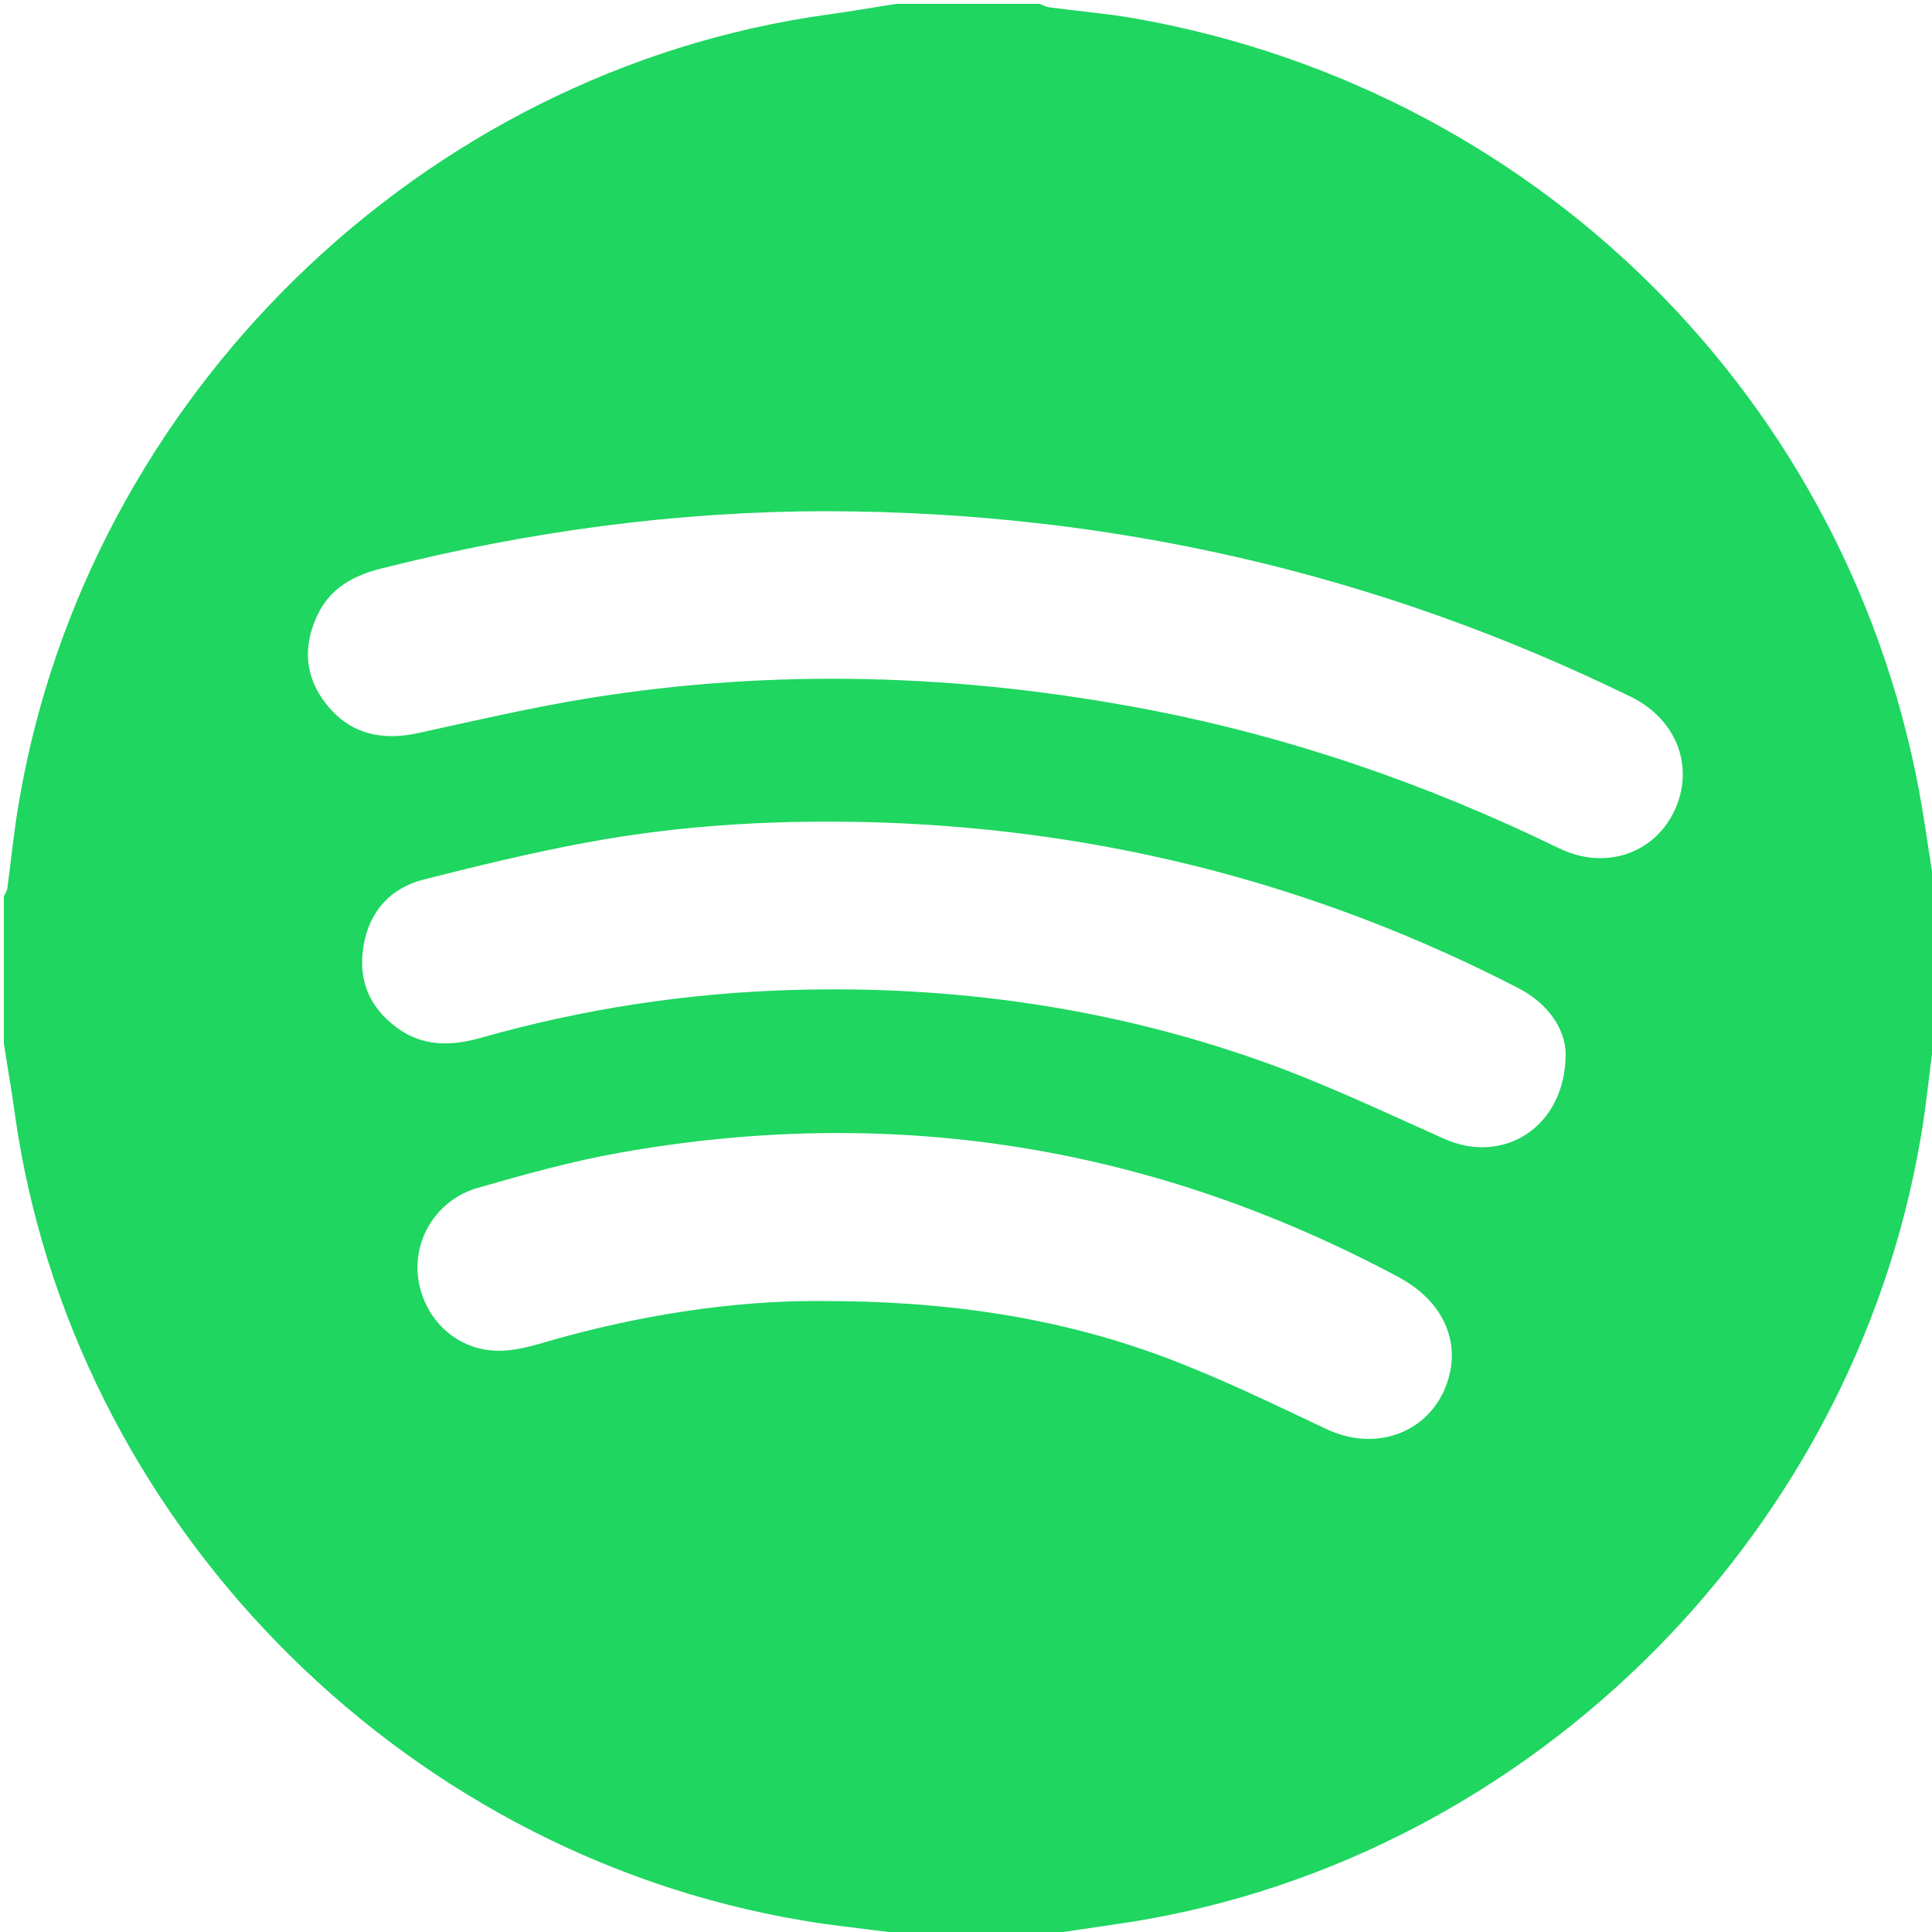<?xml version="1.0" encoding="utf-8"?>
<!-- Generator: Adobe Illustrator 19.0.0, SVG Export Plug-In . SVG Version: 6.00 Build 0)  -->
<svg version="1.1" id="Layer_1" xmlns="http://www.w3.org/2000/svg" xmlns:xlink="http://www.w3.org/1999/xlink" x="0px" y="0px"
	 viewBox="0 0 500 500" style="enable-background:new 0 0 500 500;" xml:space="preserve">
<style type="text/css">
	.st0{fill:#1ED660;}
</style>
<g>
	<path class="st0" d="M1,270c0-12.7,0-25.3,0-38c0.3-0.7,0.8-1.4,0.9-2.1c1-7.4,1.7-14.9,3-22.3C22.7,102.6,109.1,18.4,214,3.8
		c6-0.8,12-1.9,18-2.8c12.3,0,24.7,0,37,0c0.9,0.3,1.7,0.8,2.6,0.9c7.4,1,14.9,1.6,22.3,2.9c106.9,19,188.7,102.9,204.4,209.7
		c0.9,5.8,1.8,11.6,2.7,17.4c0,12.7,0,25.3,0,38c-0.3,0.7-0.8,1.4-0.9,2.1c-1,7.4-1.7,14.9-3,22.3
		c-17.8,105-104.1,189.2-209.1,203.8c-6.3,0.9-12.6,1.9-19,2.8c-12.3,0-24.7,0-37,0c-0.7-0.3-1.4-0.8-2.1-0.9
		c-7.4-1-14.9-1.7-22.3-3C102.6,479.3,18.4,392.9,3.8,288C3,282,1.9,276,1,270z M214.4,132.3c-39.2,0-77.7,5.2-115.6,14.8
		c-7.3,1.8-13.4,5.1-16.7,12.2c-3.8,8.1-3.2,16,2.4,23c6.1,7.7,14.4,9.5,23.8,7.4c14.6-3.2,29.2-6.6,44-9
		c48.2-7.8,96.2-6.3,144.1,2.8c37.3,7.1,72.9,19.4,107,36c11.9,5.8,24.5,1.5,29.8-9.4c5.5-11.3,0.9-23.8-11-29.7
		C356.6,148.3,287.3,132.5,214.4,132.3z M405.2,272.6c-0.2-6.3-4.4-12.8-12.3-16.9c-51.4-26.5-106-40.7-163.8-42.8
		c-26-0.9-52,0.4-77.6,5.2c-14,2.6-28,6-41.8,9.5c-8.6,2.2-14.1,8.2-15.6,17.1c-1.5,8.6,1.3,15.8,8.4,21.1c6.7,5.1,14.2,5,21.9,2.8
		c26.4-7.5,53.3-11.6,80.7-12.4c41.5-1.2,82.1,4.5,121.3,18.4c16.1,5.7,31.6,13.1,47.3,20.1C389,301.6,405.2,291.8,405.2,272.6z
		 M211.8,336.7c32.9-0.1,61.7,4.2,89.2,14.4c14.5,5.4,28.4,12.2,42.4,18.8c12.8,6,26.7,0.8,31.1-12c3.7-10.7-1.1-21.2-12.4-27.3
		c-63.5-34-130.7-44.9-201.6-32.3c-12.4,2.2-24.6,5.6-36.8,9.1c-10.2,2.9-16.4,12.5-15.6,22.3c0.9,10.3,8.6,18.9,19.2,19.8
		c4.5,0.4,9.2-0.8,13.6-2.1C165.2,340.3,190,336.6,211.8,336.7z"/>
</g>
</svg>
